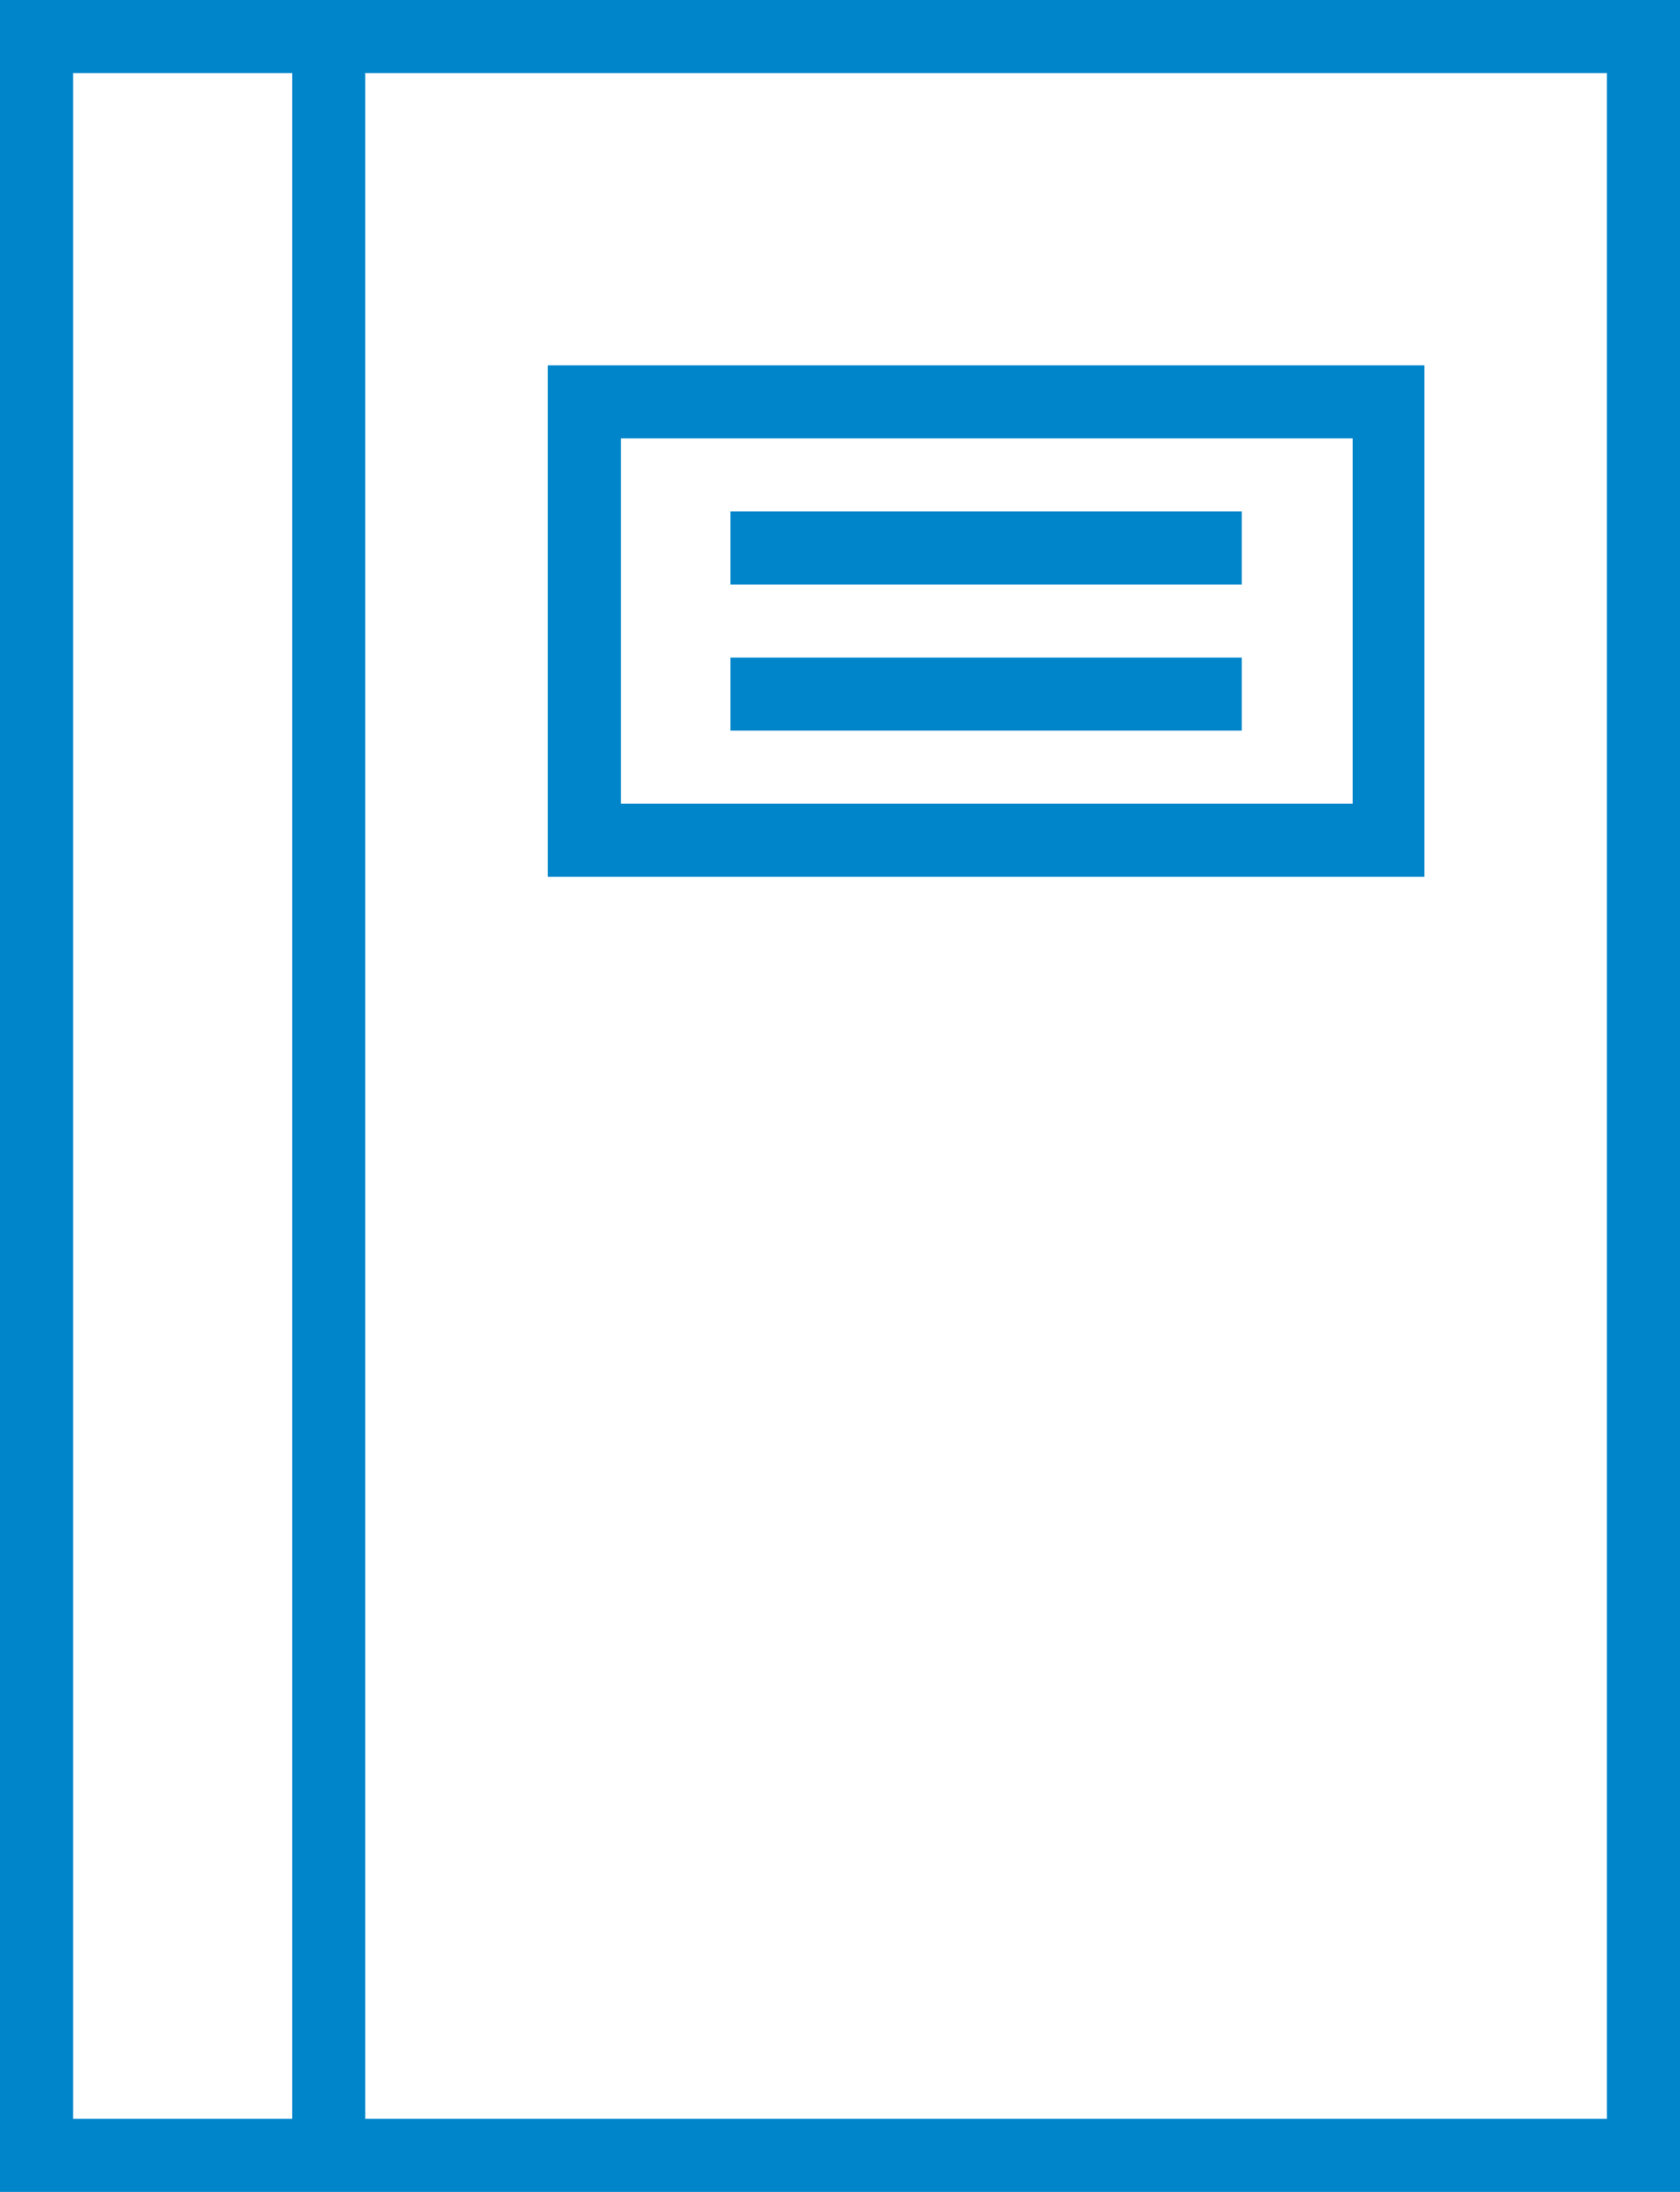 <svg xmlns="http://www.w3.org/2000/svg" viewBox="0 0 12.42 16.2"><defs><style>.cls-1{fill:#0085ca;}</style></defs><title>cursos</title><g id="Layer_2" data-name="Layer 2"><g id="Layer_1-2" data-name="Layer 1"><path class="cls-1" d="M2.7,0H0V16.2H12.42V0ZM.54.54H2.16V15.66H.54ZM11.88,15.66H2.7V.54h9.18Z"/><path class="cls-1" d="M10.53,2.7H4.05V6.48h6.48Zm-5.94.54H10v2.7H4.59Z"/><rect class="cls-1" x="5.4" y="3.78" width="3.78" height="0.54"/><rect class="cls-1" x="5.4" y="4.86" width="3.78" height="0.54"/></g></g></svg>